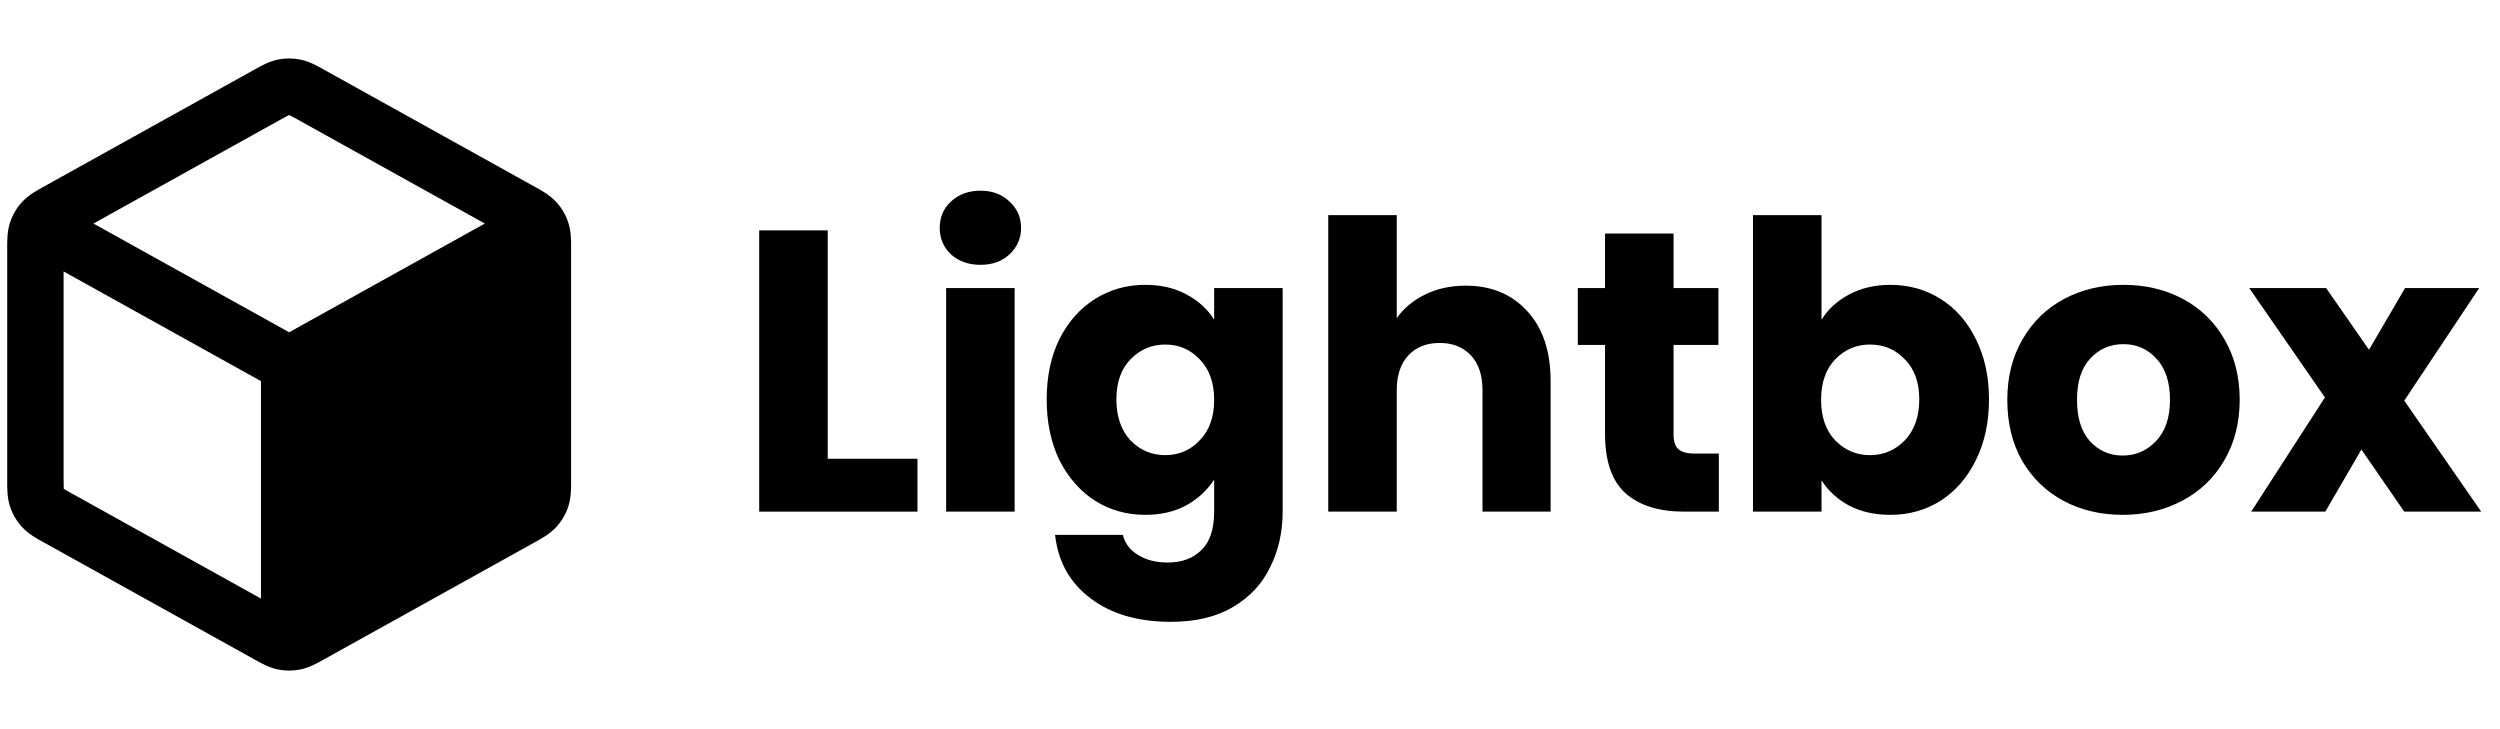 <svg width="144" height="42" viewBox="0 0 144 42" fill="none" xmlns="http://www.w3.org/2000/svg">
<path fill-rule="evenodd" clip-rule="evenodd" d="M17.31 3.433C16.878 3.344 16.433 3.344 16.001 3.433C15.502 3.535 15.056 3.785 14.701 3.984L14.605 4.038L2.587 10.714C2.554 10.733 2.52 10.752 2.484 10.771C2.109 10.977 1.637 11.238 1.275 11.631C0.961 11.971 0.724 12.374 0.579 12.813C0.411 13.321 0.413 13.86 0.415 14.288C0.415 14.328 0.415 14.367 0.415 14.405V27.588C0.415 27.626 0.415 27.665 0.415 27.705C0.413 28.133 0.411 28.672 0.579 29.18C0.724 29.619 0.961 30.022 1.275 30.362C1.637 30.755 2.109 31.015 2.484 31.222C2.52 31.241 2.554 31.26 2.587 31.279L14.605 37.955L14.701 38.009C15.056 38.208 15.502 38.458 16.001 38.56C16.433 38.649 16.878 38.649 17.31 38.56C17.809 38.458 18.255 38.208 18.609 38.009L18.706 37.955L30.724 31.279C30.738 31.27 30.753 31.262 30.768 31.254C30.787 31.244 30.807 31.233 30.826 31.222C31.202 31.015 31.674 30.755 32.036 30.362C32.349 30.022 32.587 29.619 32.732 29.18C32.899 28.672 32.897 28.133 32.896 27.705C32.896 27.665 32.896 27.626 32.896 27.588V14.405C32.896 14.367 32.896 14.328 32.896 14.288C32.897 13.86 32.899 13.321 32.732 12.813C32.587 12.374 32.349 11.971 32.036 11.631C31.674 11.238 31.202 10.977 30.826 10.771L30.825 10.77C30.79 10.751 30.756 10.732 30.724 10.714L18.706 4.038L18.609 3.984C18.255 3.785 17.809 3.535 17.31 3.433ZM16.182 6.877C16.428 6.74 16.554 6.671 16.648 6.626L16.655 6.622L16.663 6.626C16.757 6.671 16.883 6.74 17.129 6.877L27.927 12.876L16.655 19.139L5.383 12.876L16.182 6.877ZM3.663 15.636L15.031 21.952L15.031 34.477L4.164 28.439C3.905 28.295 3.772 28.221 3.679 28.161L3.671 28.156L3.671 28.147C3.664 28.037 3.663 27.885 3.663 27.588V15.636Z" fill="black"/>
<path d="M47.676 26.424H52.846V29.47H43.73V13.269H47.676V26.424Z" fill="black"/>
<path d="M56.482 15.254C55.79 15.254 55.221 15.053 54.775 14.653C54.344 14.238 54.128 13.73 54.128 13.13C54.128 12.515 54.344 12.007 54.775 11.607C55.221 11.192 55.79 10.984 56.482 10.984C57.159 10.984 57.713 11.192 58.144 11.607C58.59 12.007 58.813 12.515 58.813 13.13C58.813 13.73 58.59 14.238 58.144 14.653C57.713 15.053 57.159 15.254 56.482 15.254ZM58.444 16.592V29.47H54.498V16.592H58.444Z" fill="black"/>
<path d="M65.966 16.407C66.874 16.407 67.666 16.592 68.343 16.961C69.035 17.331 69.566 17.815 69.936 18.415V16.592H73.882V29.447C73.882 30.632 73.644 31.701 73.167 32.655C72.705 33.624 71.99 34.394 71.02 34.963C70.066 35.532 68.874 35.817 67.443 35.817C65.535 35.817 63.989 35.363 62.804 34.455C61.619 33.563 60.943 32.347 60.773 30.809H64.674C64.797 31.301 65.089 31.686 65.551 31.963C66.012 32.255 66.581 32.401 67.258 32.401C68.074 32.401 68.72 32.163 69.197 31.686C69.689 31.224 69.936 30.478 69.936 29.447V27.624C69.551 28.224 69.02 28.716 68.343 29.101C67.666 29.47 66.874 29.655 65.966 29.655C64.904 29.655 63.943 29.386 63.081 28.847C62.219 28.293 61.535 27.516 61.027 26.516C60.535 25.501 60.289 24.331 60.289 23.008C60.289 21.685 60.535 20.523 61.027 19.523C61.535 18.523 62.219 17.754 63.081 17.215C63.943 16.677 64.904 16.407 65.966 16.407ZM69.936 23.031C69.936 22.046 69.659 21.269 69.105 20.7C68.566 20.131 67.905 19.846 67.12 19.846C66.335 19.846 65.666 20.131 65.112 20.7C64.574 21.254 64.304 22.023 64.304 23.008C64.304 23.993 64.574 24.777 65.112 25.362C65.666 25.931 66.335 26.216 67.12 26.216C67.905 26.216 68.566 25.931 69.105 25.362C69.659 24.793 69.936 24.016 69.936 23.031Z" fill="black"/>
<path d="M84.423 16.454C85.9 16.454 87.084 16.946 87.977 17.931C88.869 18.9 89.315 20.239 89.315 21.946V29.47H85.392V22.477C85.392 21.616 85.169 20.946 84.723 20.469C84.276 19.992 83.676 19.754 82.922 19.754C82.168 19.754 81.569 19.992 81.122 20.469C80.676 20.946 80.453 21.616 80.453 22.477V29.47H76.507V12.392H80.453V18.323C80.853 17.754 81.399 17.3 82.092 16.961C82.784 16.623 83.561 16.454 84.423 16.454Z" fill="black"/>
<path d="M99.005 26.124V29.47H96.997C95.566 29.47 94.45 29.124 93.65 28.432C92.85 27.724 92.45 26.578 92.45 24.993V19.869H90.881V16.592H92.45V13.453H96.397V16.592H98.981V19.869H96.397V25.039C96.397 25.424 96.489 25.701 96.674 25.87C96.858 26.039 97.166 26.124 97.597 26.124H99.005Z" fill="black"/>
<path d="M104.919 18.415C105.288 17.815 105.819 17.331 106.511 16.961C107.203 16.592 107.996 16.407 108.888 16.407C109.95 16.407 110.911 16.677 111.773 17.215C112.635 17.754 113.312 18.523 113.804 19.523C114.312 20.523 114.566 21.685 114.566 23.008C114.566 24.331 114.312 25.501 113.804 26.516C113.312 27.516 112.635 28.293 111.773 28.847C110.911 29.386 109.95 29.655 108.888 29.655C107.98 29.655 107.188 29.478 106.511 29.124C105.834 28.755 105.303 28.27 104.919 27.67V29.47H100.972V12.392H104.919V18.415ZM110.55 23.008C110.55 22.023 110.273 21.254 109.719 20.7C109.18 20.131 108.511 19.846 107.711 19.846C106.926 19.846 106.257 20.131 105.703 20.7C105.165 21.269 104.895 22.046 104.895 23.031C104.895 24.016 105.165 24.793 105.703 25.362C106.257 25.931 106.926 26.216 107.711 26.216C108.496 26.216 109.165 25.931 109.719 25.362C110.273 24.777 110.55 23.993 110.55 23.008Z" fill="black"/>
<path d="M122.267 29.655C121.006 29.655 119.867 29.386 118.852 28.847C117.852 28.309 117.059 27.539 116.474 26.539C115.905 25.539 115.621 24.37 115.621 23.031C115.621 21.708 115.913 20.546 116.498 19.546C117.082 18.531 117.882 17.754 118.898 17.215C119.913 16.677 121.052 16.407 122.313 16.407C123.575 16.407 124.714 16.677 125.729 17.215C126.745 17.754 127.545 18.531 128.129 19.546C128.714 20.546 129.006 21.708 129.006 23.031C129.006 24.354 128.706 25.524 128.106 26.539C127.522 27.539 126.714 28.309 125.683 28.847C124.668 29.386 123.529 29.655 122.267 29.655ZM122.267 26.239C123.021 26.239 123.66 25.962 124.183 25.408C124.721 24.854 124.991 24.062 124.991 23.031C124.991 22 124.729 21.208 124.206 20.654C123.698 20.1 123.067 19.823 122.313 19.823C121.544 19.823 120.906 20.1 120.398 20.654C119.89 21.192 119.636 21.985 119.636 23.031C119.636 24.062 119.882 24.854 120.375 25.408C120.883 25.962 121.513 26.239 122.267 26.239Z" fill="black"/>
<path d="M138.485 29.47L136.016 25.893L133.939 29.47H129.669L133.916 22.893L129.554 16.592H133.985L136.454 20.146L138.532 16.592H142.801L138.485 23.077L142.917 29.47H138.485Z" fill="black"/>
</svg>
